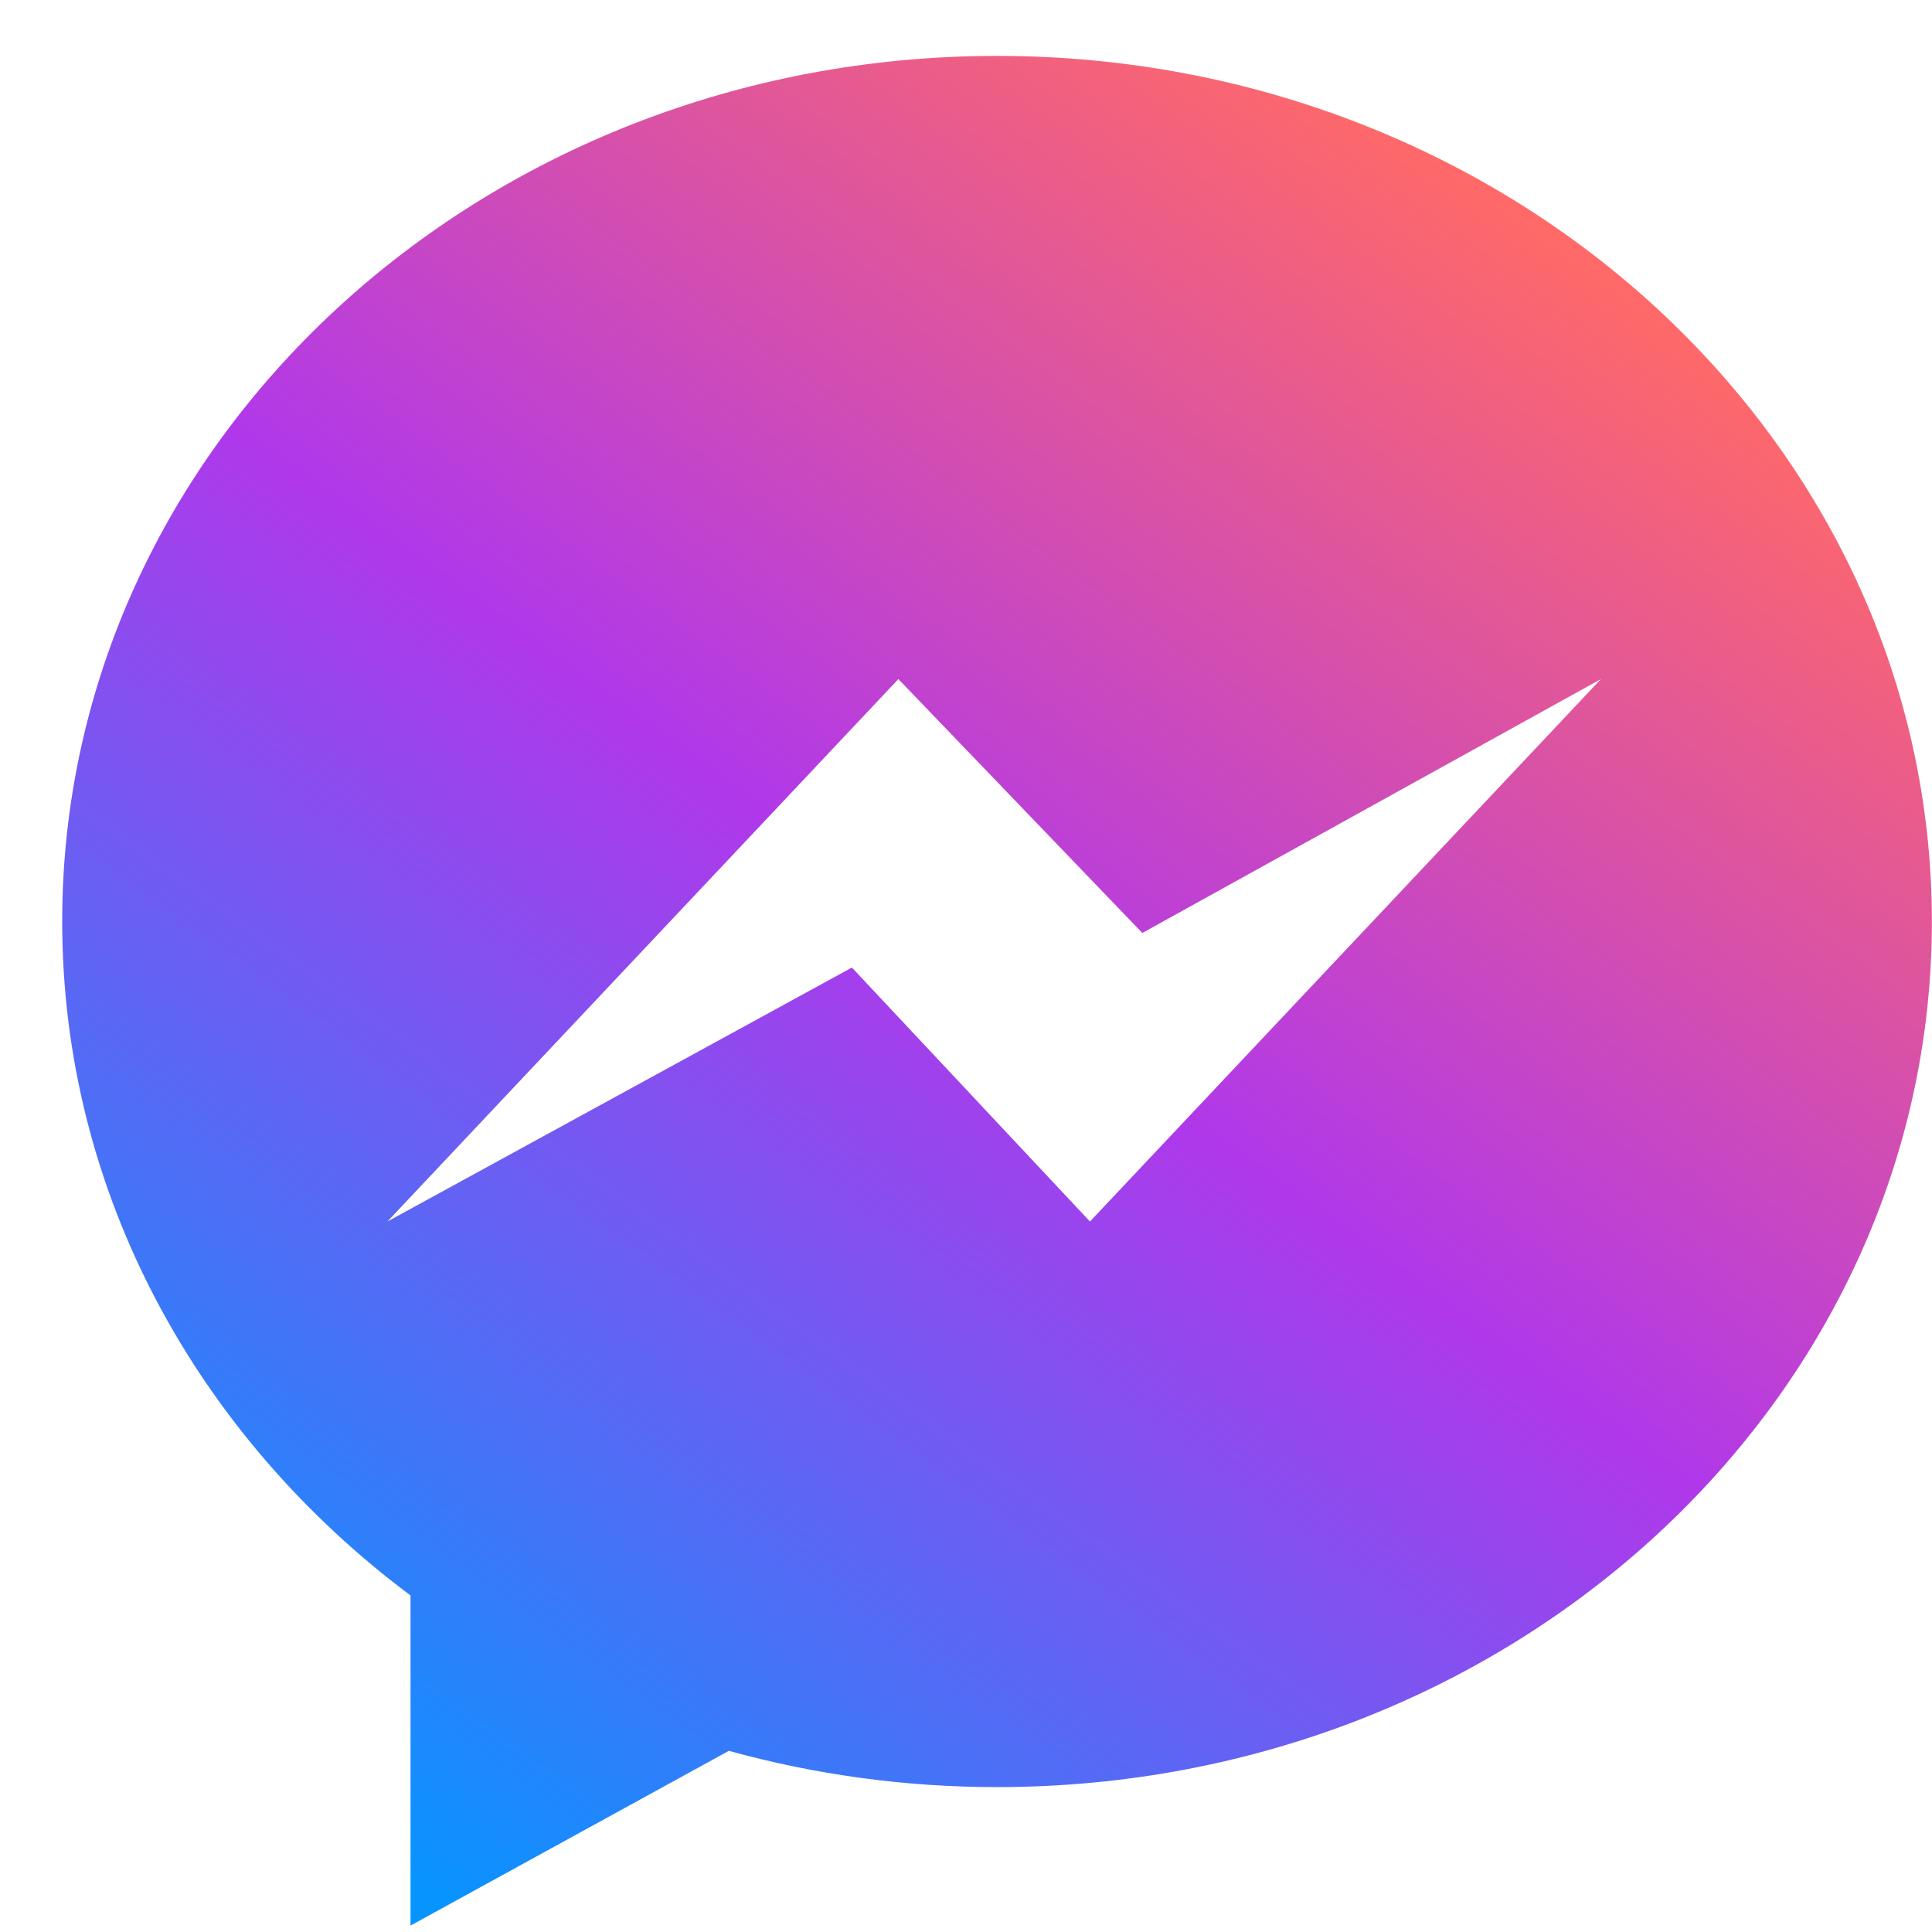 <svg width="31" height="31" viewBox="0 0 31 31" fill="none" xmlns="http://www.w3.org/2000/svg">
<path d="M15.998 0.897C7.714 0.897 0.998 7.114 0.998 14.785C0.998 19.155 3.179 23.053 6.587 25.6V30.897L11.695 28.093C13.058 28.47 14.502 28.675 15.998 28.675C24.282 28.675 30.998 22.457 30.998 14.787C30.998 7.116 24.282 0.897 15.998 0.897ZM17.489 19.6L13.669 15.525L6.216 19.6L14.415 10.896L18.329 14.97L25.688 10.896L17.489 19.6Z" fill="url(#paint0_linear_219_4474)"/>
<defs>
<linearGradient id="paint0_linear_219_4474" x1="7.174" y1="30.576" x2="26.022" y2="4.586" gradientUnits="userSpaceOnUse">
<stop stop-color="#0894FF"/>
<stop offset="0.534" stop-color="#B038EA"/>
<stop offset="1" stop-color="#FF6968"/>
</linearGradient>
</defs>
</svg>
